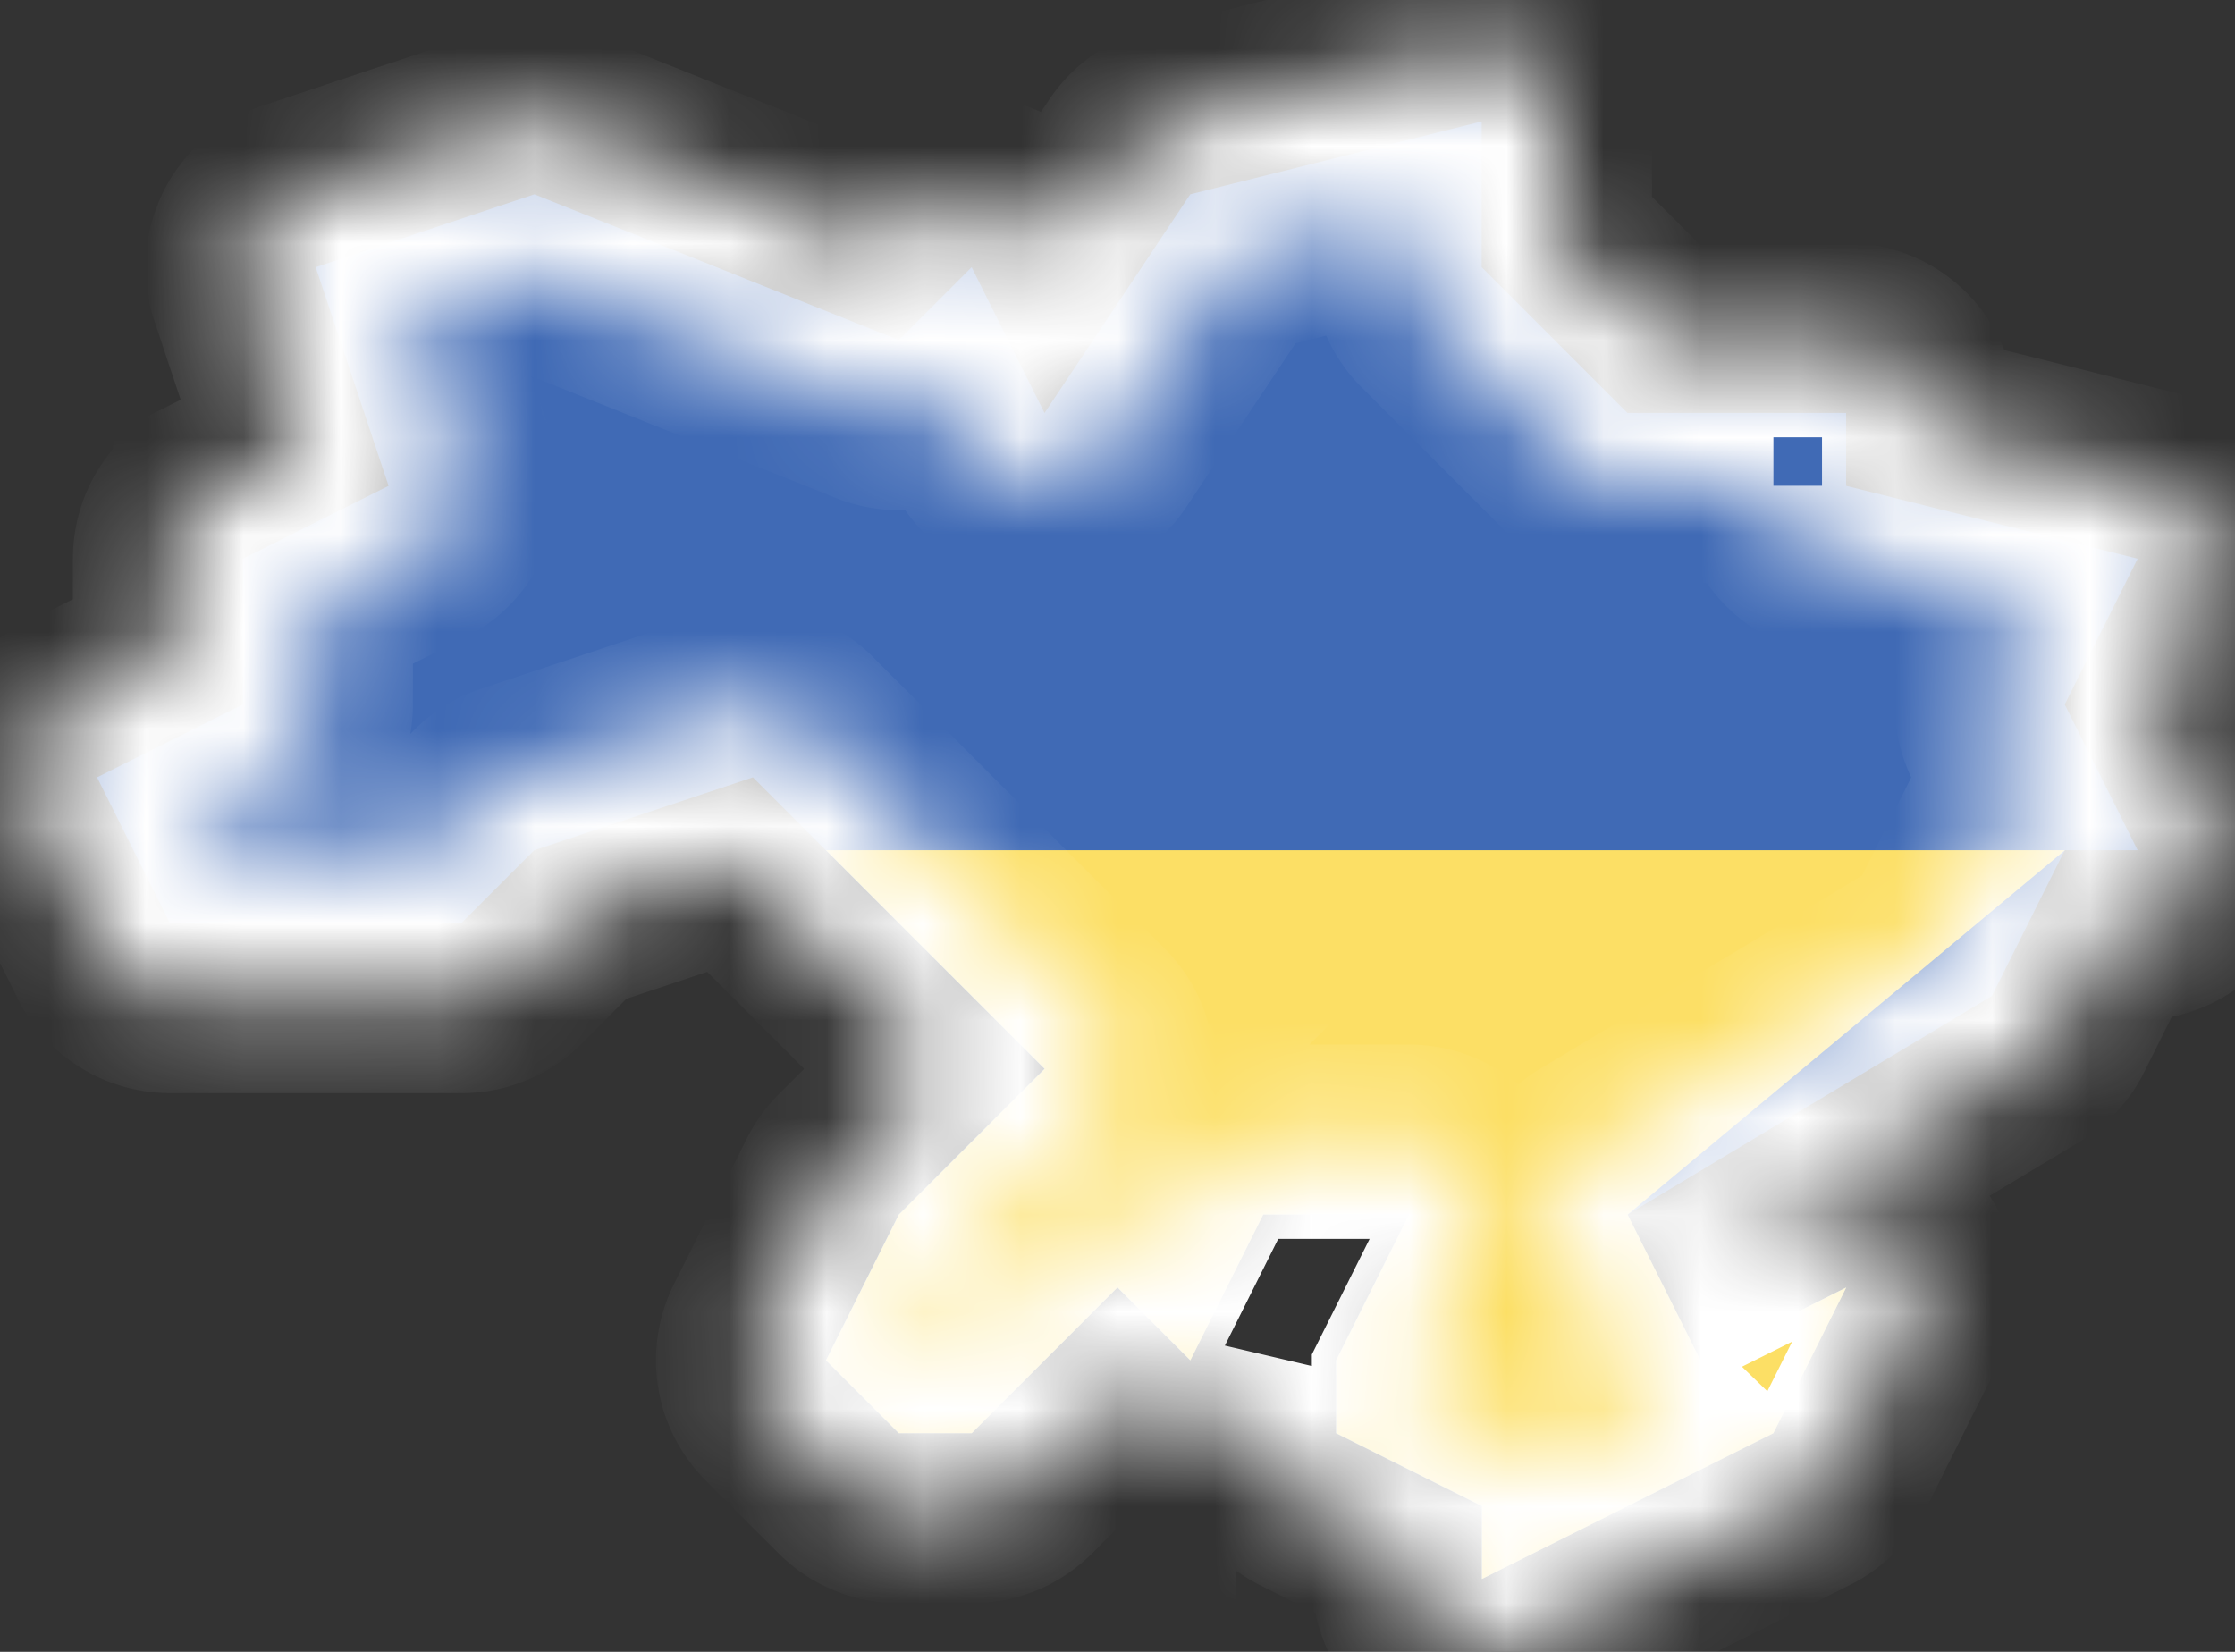 <svg xmlns="http://www.w3.org/2000/svg" fill="none" viewBox="0 0 23 17">
  <rect x="0" y="0" width="23" height="17" fill="#333333" stroke="none"/>
  <path fill="#406AB5" d="m12.248 2 3-.75v1.5l1.5 1.5h2.25V5l3 .75-.75 1.5.75 1.5h-.75l-.75 1.5-3.75 2.25.75 1.5 1.5-.75-.75 1.5-3 1.5v-.75l-1.5-.75V14l.75-1.5h-1.5l-.75 1.5-.75-.75-1.5 1.5h-.75l-.75-.75.75-1.5 1.5-1.5-3-3-2.25.75-.75.75h-3L.999 8l1.5-.75v-1.5l1.5-.75-.75-2.25L5.499 2l3.75 1.5.75-.75.75 1.5 1.5-2.25Z"/>
  <path fill="#FCDF65" d="m21.25 8.75-4.5 3.75.75 1.5 1.5-.75-.75 1.5-3 1.5v-.75l-1.5-.75V14l.75-1.5H13l-.75 1.5-.75-.75-1.5 1.5h-.75L8.5 14l.75-1.5 1.5-1.5-.75-.75-1.5-1.5h12.75Z"/>
  <mask id="a" fill="#fff">
    <path d="m22.088 7.25.583-1.165a.75.75 0 0 0-.49-1.063l-2.431-.608V4.25A.75.75 0 0 0 19 3.5h-1.94L16 2.439v-1.19a.75.75 0 0 0-.932-.727l-3 .75a.75.75 0 0 0-.442.312l-.783 1.174-.172-.344A.751.751 0 0 0 9.47 2.22l-.4.4-3.292-1.316a.755.755 0 0 0-.516-.015l-2.25.75a.75.75 0 0 0-.474.949l.544 1.633-.918.459a.75.75 0 0 0-.414.67v1.037l-1.086.543A.75.75 0 0 0 .33 8.335l.75 1.5a.75.75 0 0 0 .67.415h3a.75.75 0 0 0 .531-.22l.625-.625 1.642-.547L9.69 11l-.97.97a.748.748 0 0 0-.14.194l-.75 1.5a.75.75 0 0 0 .14.866l.75.75c.141.14.332.22.53.22H10a.75.75 0 0 0 .531-.22l.97-.97.22.22a.751.751 0 0 0 1.201-.195l.079-.159v.574c0 .284.16.543.414.67l1.086.543v.287a.75.75 0 0 0 1.085.67l3-1.5a.75.75 0 0 0 .336-.335l.75-1.5a.75.75 0 0 0-1.007-1.006l-.829.414-.104-.208 3.155-1.892a.75.75 0 0 0 .285-.308l.542-1.085H22a.75.75 0 0 0 .67-1.086l-.582-1.164Zm-1.51-.336a.75.75 0 0 0 0 .671l.268.533a.75.75 0 0 0-.267.296l-.652 1.305-3.563 2.138a.75.75 0 0 0-.285.978l.75 1.5c.04.08.093.15.155.21l-1.103.55a.75.75 0 0 0-.296-.266l-1.085-.543v-.11l.67-1.341a.75.75 0 0 0-.67-1.085H13a.75.75 0 0 0-.671.414l-.285.57-.014-.015a.75.75 0 0 0-1.06 0L9.69 14h-.13l-.148-.147.454-.908 1.414-1.414a.75.75 0 0 0 0-1.06l-3-3a.747.747 0 0 0-.768-.182l-2.25.75a.753.753 0 0 0-.292.181l-.53.53H2.212l-.207-.414.83-.415a.75.75 0 0 0 .414-.67V6.213l1.085-.543a.75.75 0 0 0 .376-.908L4.2 3.224l1.277-.426 3.495 1.398a.75.75 0 0 0 .81-.166l.013-.014.285.569a.75.75 0 0 0 1.295.08l1.34-2.008L14.5 2.21v.54c0 .198.079.39.22.53l1.5 1.5c.14.14.33.22.53.22h1.5a.75.75 0 0 0 .568.727l2.093.524-.332.663Z"/>
  </mask>
  <path stroke="#fff" stroke-width="2" d="m22.088 7.25.583-1.165a.75.75 0 0 0-.49-1.063l-2.431-.608V4.25A.75.75 0 0 0 19 3.5h-1.94L16 2.439v-1.19a.75.75 0 0 0-.932-.727l-3 .75a.75.75 0 0 0-.442.312l-.783 1.174-.172-.344A.751.751 0 0 0 9.47 2.22l-.4.4-3.292-1.316a.755.755 0 0 0-.516-.015l-2.25.75a.75.75 0 0 0-.474.949l.544 1.633-.918.459a.75.75 0 0 0-.414.67v1.037l-1.086.543A.75.75 0 0 0 .33 8.335l.75 1.5a.75.75 0 0 0 .67.415h3a.75.75 0 0 0 .531-.22l.625-.625 1.642-.547L9.69 11l-.97.97a.748.748 0 0 0-.14.194l-.75 1.5a.75.75 0 0 0 .14.866l.75.75c.141.14.332.22.53.22H10a.75.75 0 0 0 .531-.22l.97-.97.22.22a.751.751 0 0 0 1.201-.195l.079-.159v.574c0 .284.16.543.414.67l1.086.543v.287a.75.75 0 0 0 1.085.67l3-1.5a.75.75 0 0 0 .336-.335l.75-1.5a.75.75 0 0 0-1.007-1.006l-.829.414-.104-.208 3.155-1.892a.75.75 0 0 0 .285-.308l.542-1.085H22a.75.75 0 0 0 .67-1.086l-.582-1.164Zm-1.51-.336a.75.75 0 0 0 0 .671l.268.533a.75.75 0 0 0-.267.296l-.652 1.305-3.563 2.138a.75.75 0 0 0-.285.978l.75 1.5c.04.08.093.15.155.21l-1.103.55a.75.75 0 0 0-.296-.266l-1.085-.543v-.11l.67-1.341a.75.75 0 0 0-.67-1.085H13a.75.75 0 0 0-.671.414l-.285.57-.014-.015a.75.75 0 0 0-1.06 0L9.69 14h-.13l-.148-.147.454-.908 1.414-1.414a.75.75 0 0 0 0-1.06l-3-3a.747.747 0 0 0-.768-.182l-2.25.75a.753.753 0 0 0-.292.181l-.53.53H2.212l-.207-.414.83-.415a.75.75 0 0 0 .414-.67V6.213l1.085-.543a.75.75 0 0 0 .376-.908L4.2 3.224l1.277-.426 3.495 1.398a.75.75 0 0 0 .81-.166l.013-.014.285.569a.75.75 0 0 0 1.295.08l1.34-2.008L14.5 2.21v.54c0 .198.079.39.22.53l1.5 1.5c.14.14.33.22.53.22h1.5a.75.75 0 0 0 .568.727l2.093.524-.332.663Z" mask="url(#a)"/>
</svg>
